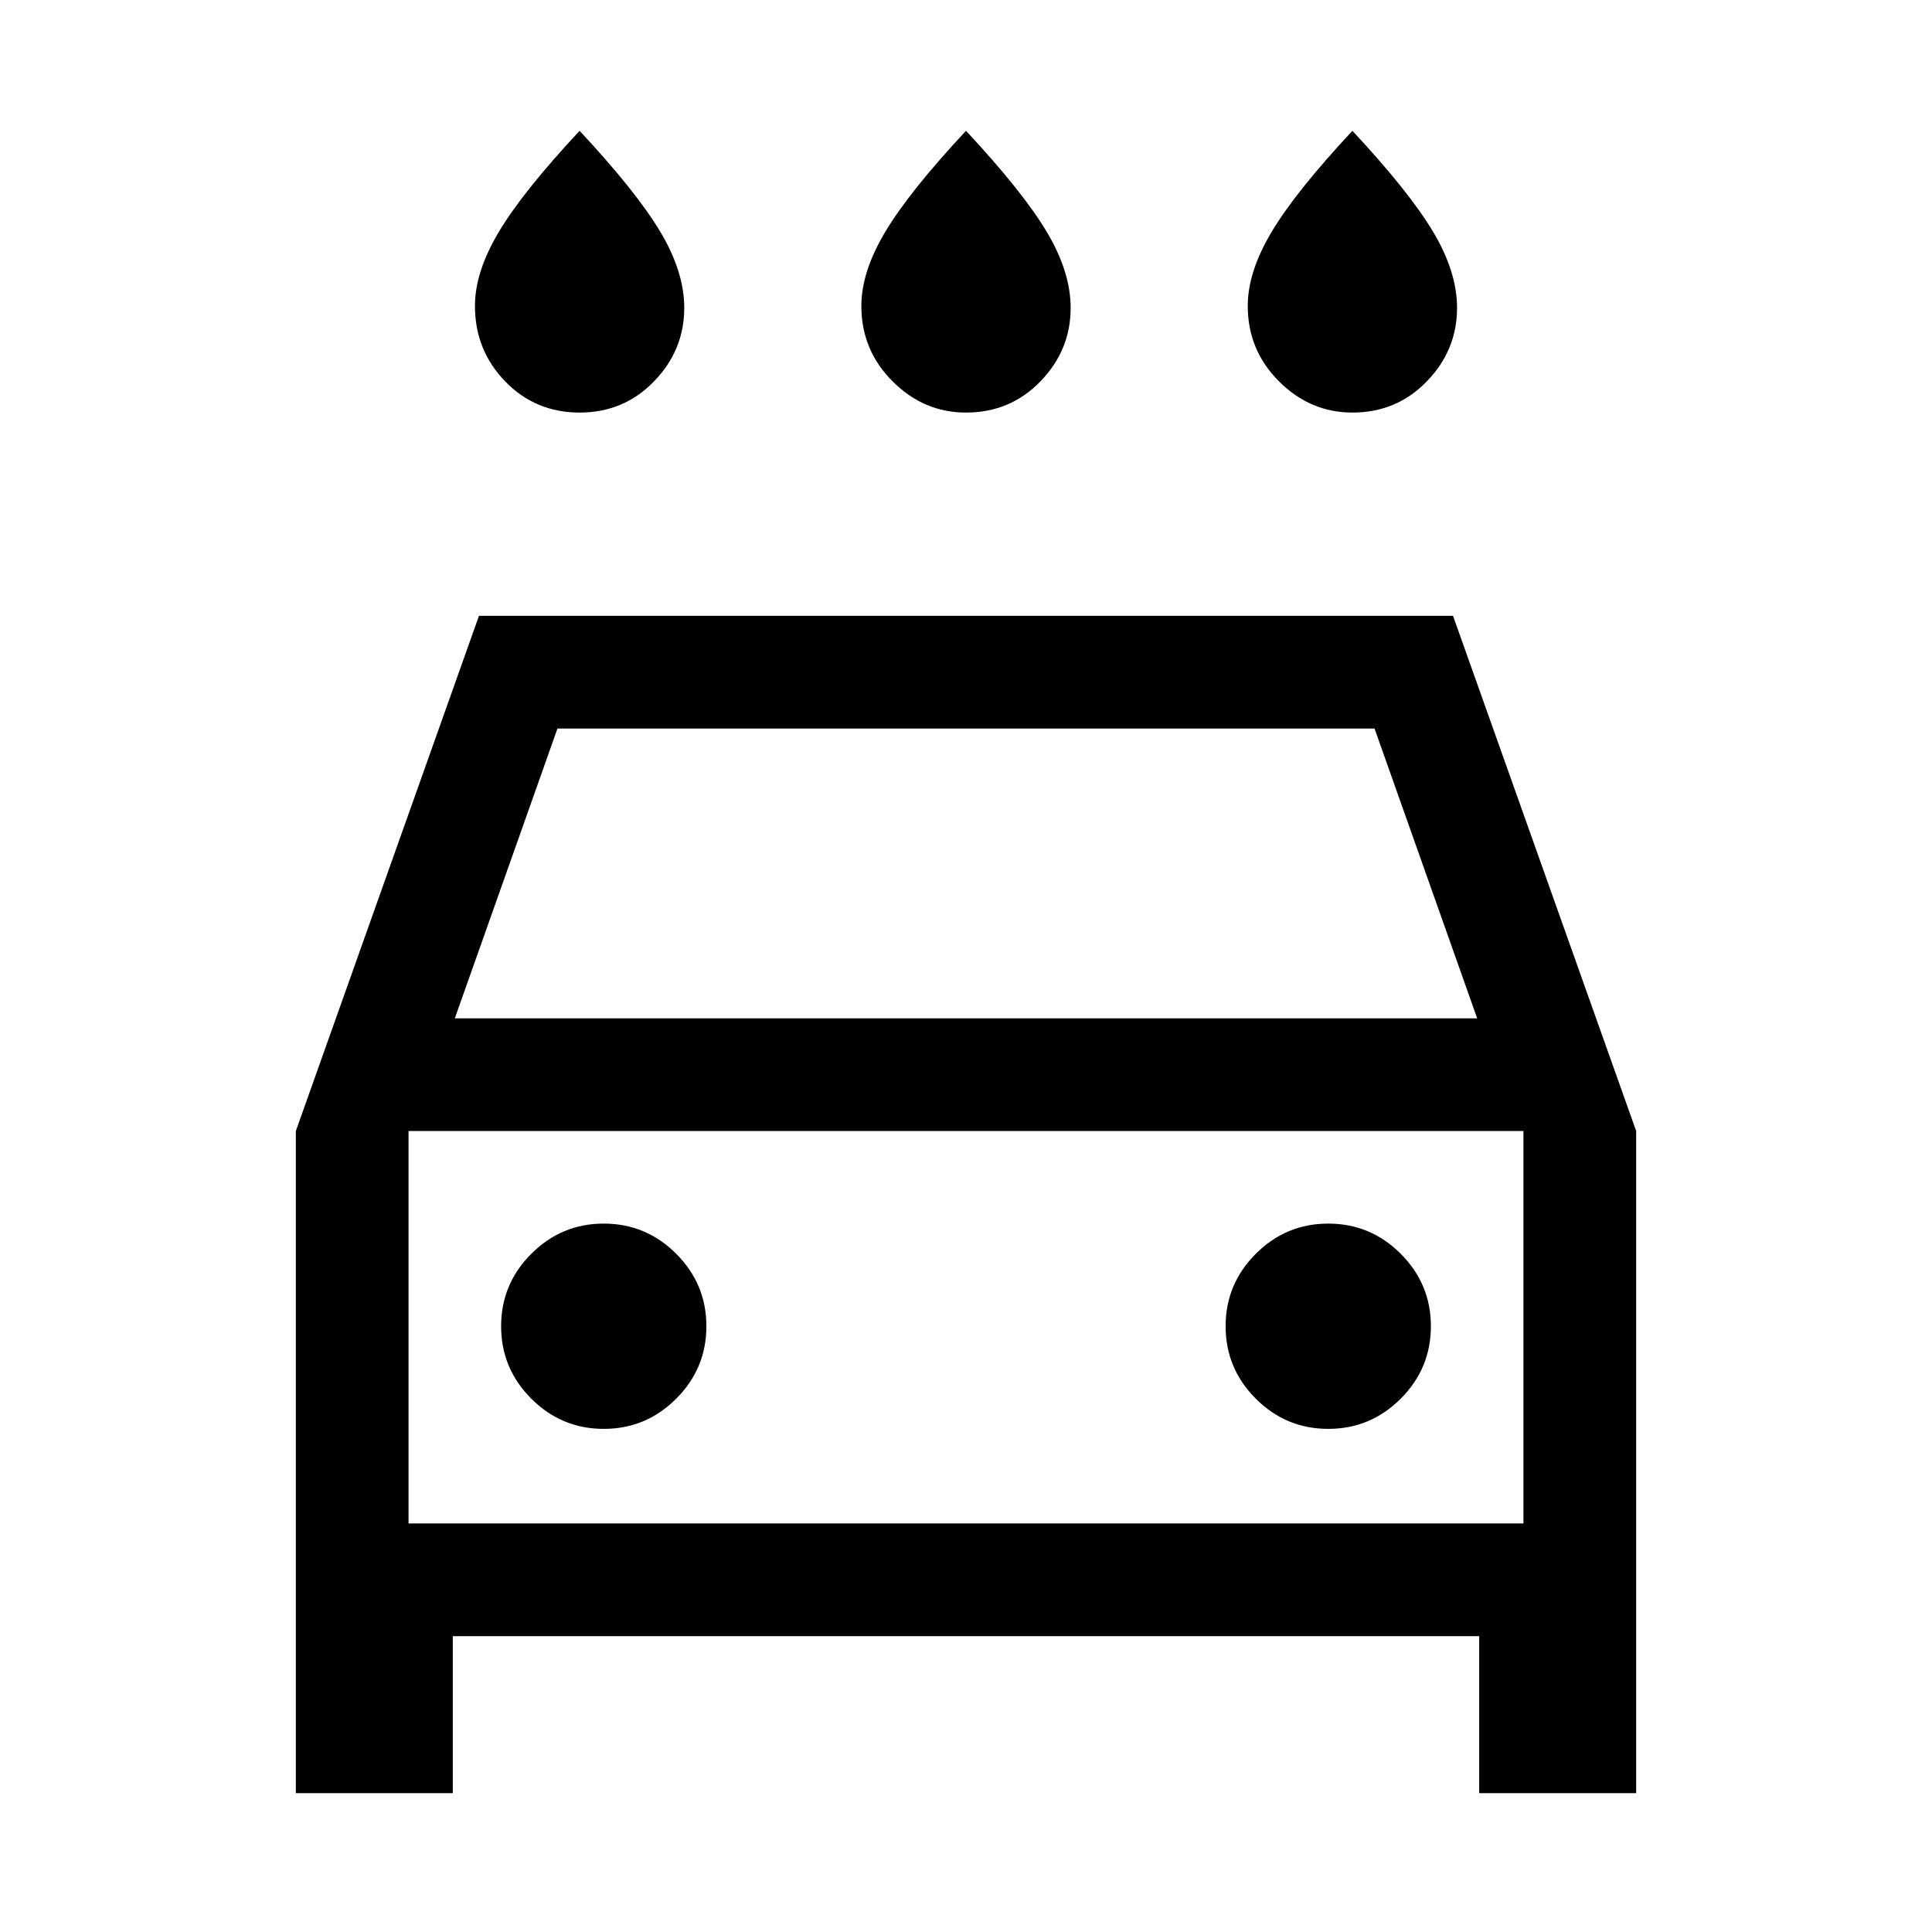 <svg xmlns="http://www.w3.org/2000/svg" height="24" width="24"><path d="M12 5.125q-.525 0-.912-.388Q10.7 4.35 10.7 3.8q0-.425.3-.925t1-1.25q.7.75 1 1.25.3.5.3.95 0 .525-.375.912-.375.388-.925.388Zm-4.8 0q-.55 0-.925-.388Q5.9 4.35 5.9 3.8q0-.425.3-.925t1-1.25q.7.75 1 1.25.3.5.3.95 0 .525-.375.912-.375.388-.925.388Zm9.6 0q-.525 0-.912-.388Q15.5 4.35 15.5 3.8q0-.425.3-.925t1-1.25q.7.75 1 1.25.3.5.3.95 0 .525-.375.912-.375.388-.925.388ZM3.675 22.275V14.05l2.275-6.4h12.1l2.275 6.4v8.225h-1.95v-1.95H5.625v1.95ZM5.65 12.65h12.7l-1.275-3.6H6.925Zm-.575 1.4v4.875Zm2.425 3.7q.525 0 .9-.375t.375-.9q0-.525-.375-.9t-.9-.375q-.525 0-.9.375t-.375.9q0 .525.375.9t.9.375Zm9 0q.525 0 .9-.375t.375-.9q0-.525-.375-.9t-.9-.375q-.525 0-.9.375t-.375.9q0 .525.375.9t.9.375ZM5.075 18.925h13.85V14.05H5.075Z"/></svg>